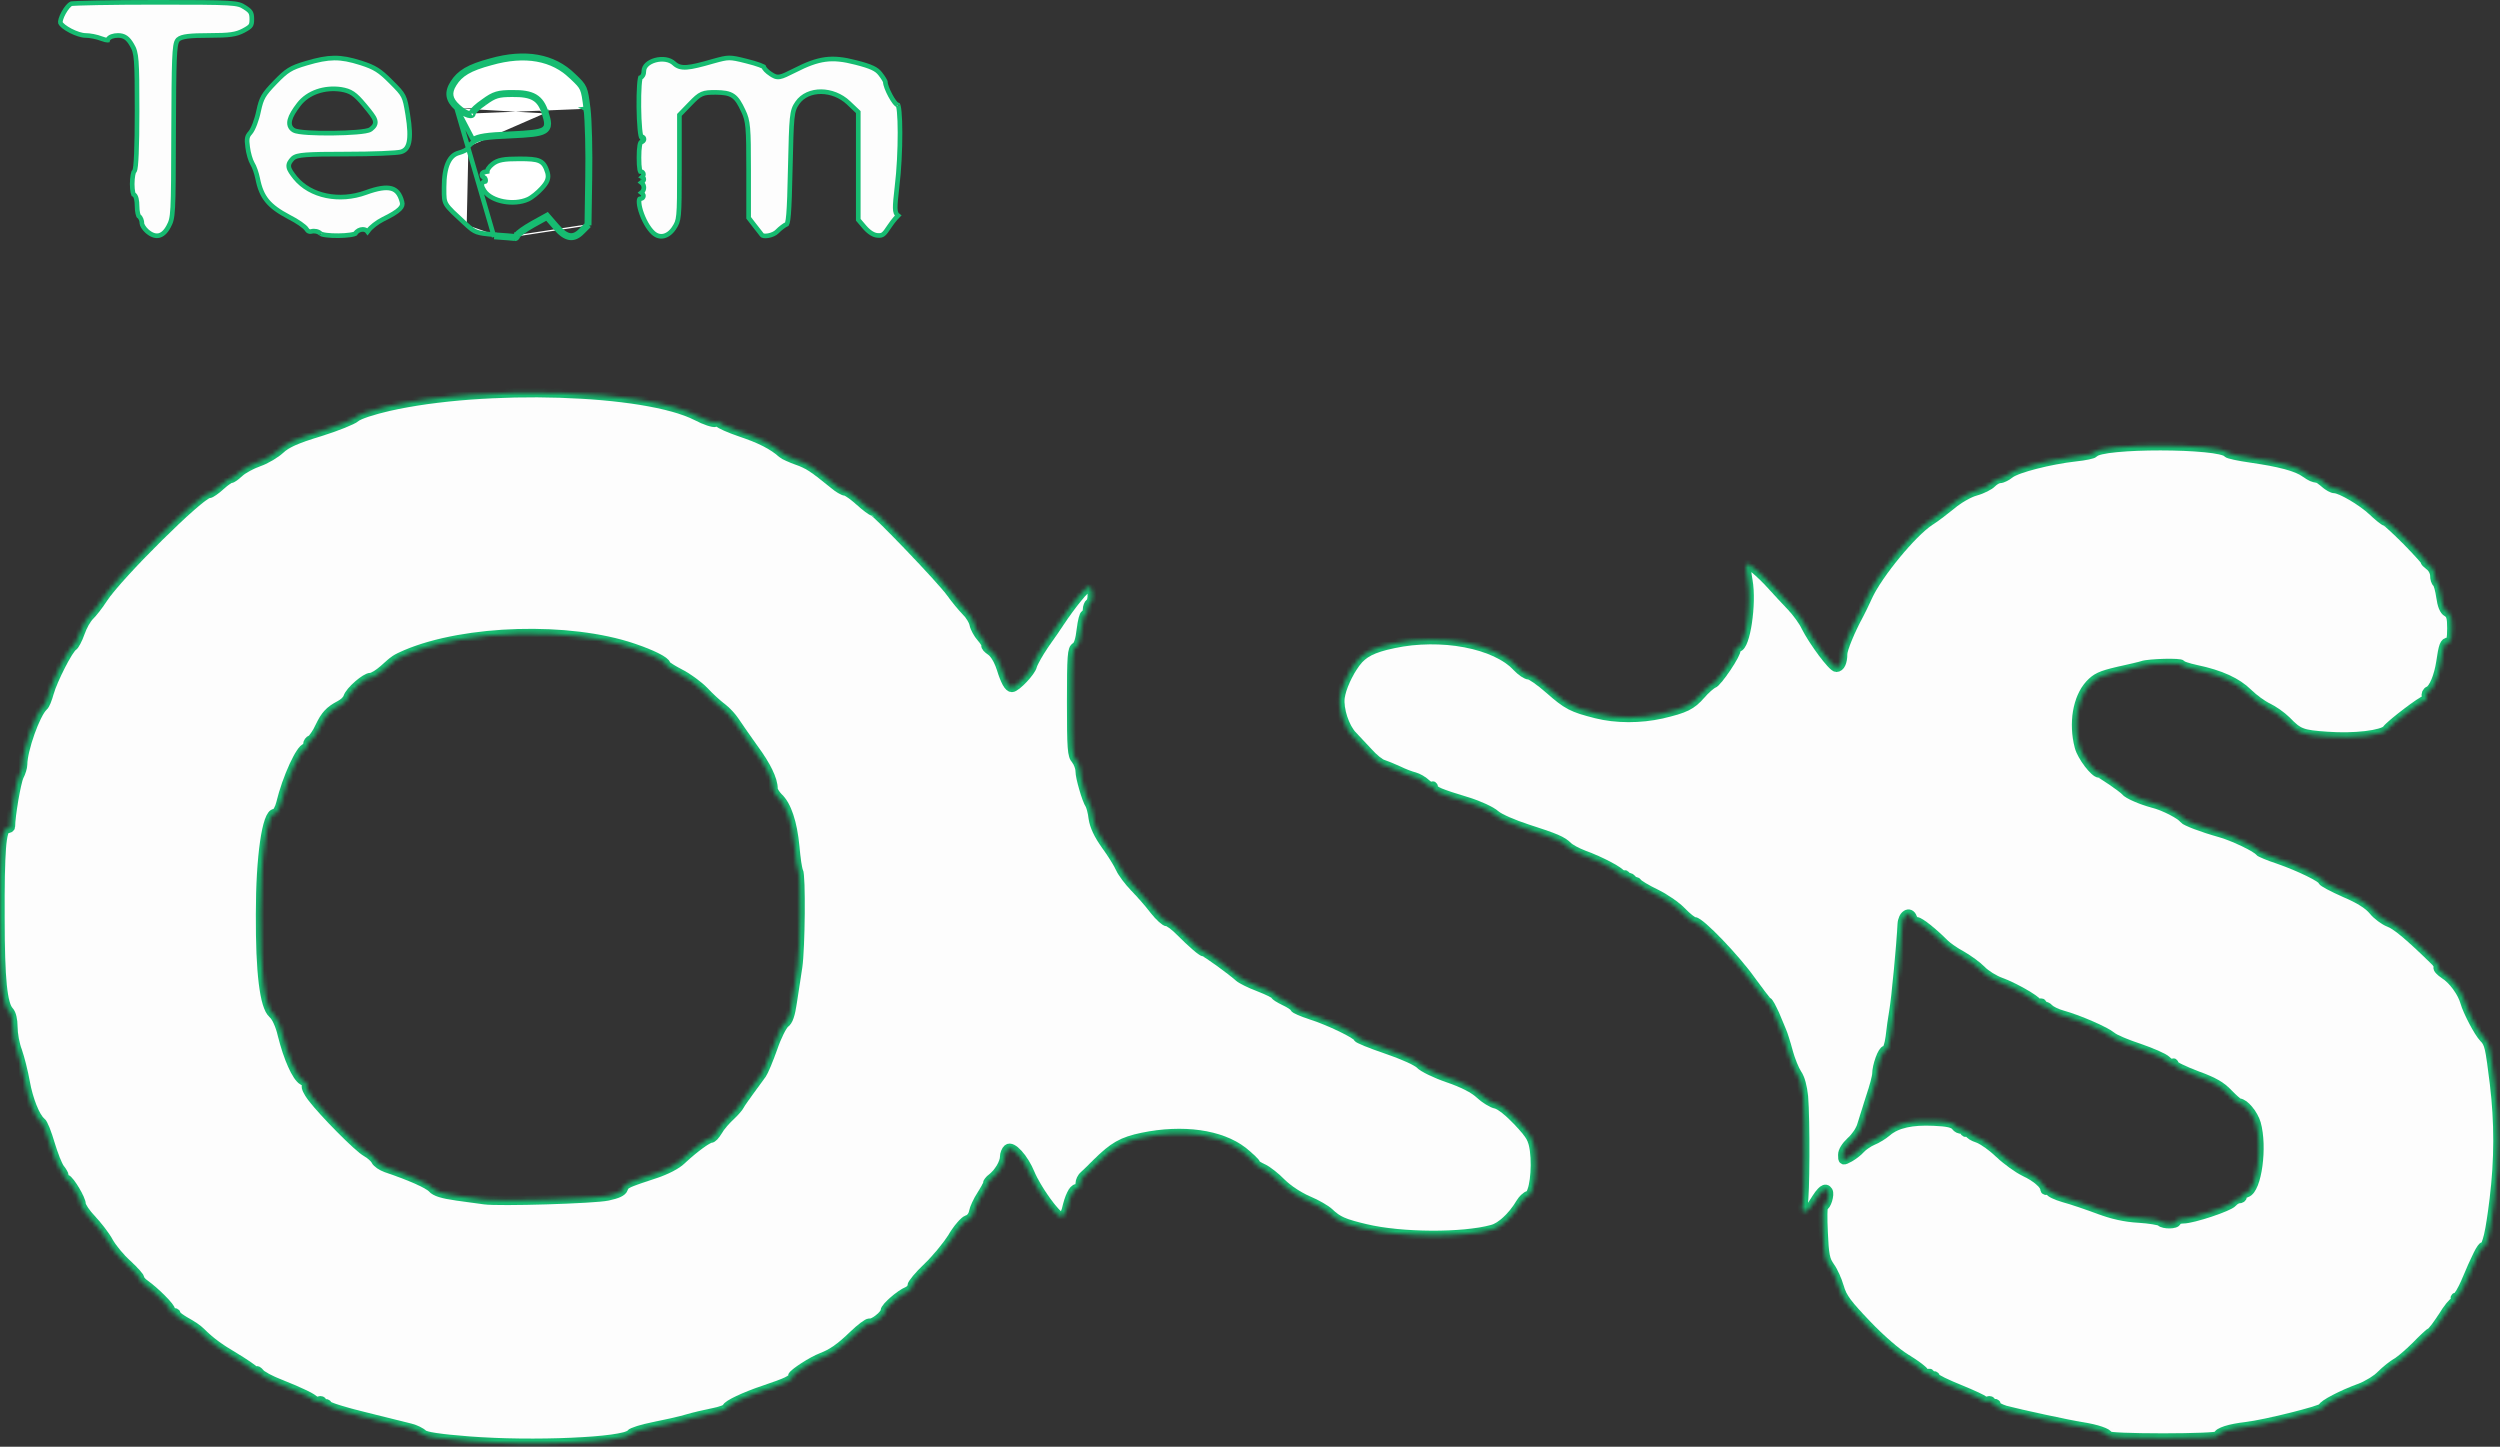 <svg id="logo" style="filter: invert(1)" width="610" height="353" viewBox="0 0 610 353" fill="none" xmlns="http://www.w3.org/2000/svg">
<rect x="0" y="0" width="610" height="353" fill="#333333" stroke="none"/>
<mask id="path-1-inside-1_452_1449" fill="white">
<path d="M114.386 351.606C107.192 351.053 103.804 350.5 103.209 349.947C102.734 349.455 101.366 348.779 100.177 348.472C98.988 348.165 93.995 346.936 89.06 345.707C84.186 344.539 80.084 343.249 79.965 342.88C79.846 342.512 79.489 342.389 79.192 342.635C78.895 342.819 78.657 342.635 78.657 342.266C78.657 341.836 78.3 341.651 77.825 341.836C77.349 342.02 76.873 342.02 76.754 341.774C76.517 341.221 73.366 339.685 68.253 337.657C65.994 336.797 63.735 335.568 63.378 335.015C62.962 334.523 62.605 334.278 62.605 334.646C62.605 334.954 62.368 334.892 62.13 334.523C61.892 334.155 59.752 332.68 57.315 331.205C53.153 328.747 51.31 327.334 48.813 324.876C48.219 324.262 46.614 323.217 45.365 322.541C44.057 321.804 42.987 321.005 42.987 320.698C42.987 320.39 42.631 320.206 42.274 320.329C41.858 320.39 41.56 320.145 41.62 319.714C41.739 319.038 37.934 315.229 35.378 313.385C34.664 312.894 34.07 312.218 34.07 311.849C34.07 311.542 32.703 310.006 31.038 308.469C29.373 306.995 27.293 304.475 26.46 302.939C25.628 301.403 23.726 299.006 22.358 297.532C20.932 296.057 19.802 294.336 19.802 293.783C19.802 292.616 17.067 288.007 16.176 287.7C15.878 287.577 15.641 287.208 15.641 286.901C15.641 286.594 15.165 285.795 14.63 285.119C14.095 284.443 13.025 281.74 12.252 279.159C11.479 276.516 10.528 274.059 10.052 273.751C8.626 272.645 6.902 268.282 6.129 263.92C5.713 261.585 4.88 258.266 4.286 256.546C3.632 254.887 3.156 252.183 3.156 250.585C3.156 248.865 2.8 247.329 2.265 246.776C0.659 245.117 0.005 239.033 0.005 223.978C-0.054 207.695 0.362 202.164 1.73 202.164C2.205 202.164 2.562 201.98 2.562 201.673C2.562 199.03 3.989 190.796 4.643 189.445C5.118 188.523 5.534 187.232 5.534 186.557C5.534 182.931 8.685 174.083 10.587 172.362C11.004 172.055 11.598 170.519 12.014 168.982C12.906 165.849 16.651 158.475 17.781 157.737C18.197 157.492 18.97 156.017 19.564 154.358C20.099 152.76 21.169 150.917 21.883 150.241C22.596 149.565 24.082 147.66 25.152 146.001C28.838 140.348 48.932 120.438 50.953 120.438C51.37 120.438 52.618 119.578 53.688 118.595C54.758 117.612 55.947 116.752 56.304 116.752C56.601 116.752 57.552 116.076 58.385 115.277C59.276 114.478 61.357 113.31 63.141 112.696C64.924 112.082 67.243 110.668 68.372 109.624C69.858 108.21 72.236 107.104 77.943 105.384C82.105 104.093 86.028 102.496 86.742 101.881C87.455 101.205 90.784 100.099 94.767 99.177C118.309 93.831 157.486 95.06 170.03 101.512C171.992 102.557 174.073 103.233 174.608 103.049C175.143 102.803 175.559 102.864 175.559 103.172C175.559 103.417 177.878 104.462 180.731 105.445C185.368 106.981 188.578 108.579 190.897 110.668C191.313 111.037 192.978 111.774 194.523 112.327C197.258 113.31 198.328 113.986 203.381 118.103C204.511 119.087 205.819 119.824 206.235 119.824C206.651 119.824 208.256 120.93 209.742 122.282C211.229 123.634 212.715 124.74 213.012 124.74C213.725 124.74 229.658 141.331 232.036 144.649C233.165 146.247 234.83 148.213 235.722 149.135C236.613 149.995 237.505 151.408 237.683 152.33C237.862 153.252 238.694 154.726 239.467 155.587C240.24 156.447 240.715 157.307 240.596 157.492C240.418 157.676 240.953 158.29 241.785 158.843C242.677 159.458 243.628 161.056 244.282 163.022C245.293 166.279 246.125 167.753 246.898 167.753C247.909 167.753 251.595 163.882 251.892 162.469C252.13 161.609 253.497 159.212 254.924 157.123C256.41 155.034 258.075 152.637 258.61 151.777C261.463 147.476 264.971 143.174 265.684 143.174C266.635 143.174 266.814 146.615 265.922 147.168C265.625 147.353 265.327 148.09 265.327 148.766C265.327 149.38 265.09 149.933 264.792 149.933C264.495 149.933 264.079 151.593 263.841 153.62C263.544 156.078 263.128 157.492 262.474 157.86C261.582 158.352 261.463 160.011 261.463 171.317C261.463 182.747 261.582 184.344 262.533 185.389C263.068 186.065 263.544 187.294 263.544 188.154C263.544 189.69 265.149 195.221 265.922 196.327C266.16 196.695 266.576 198.17 266.754 199.706C267.051 201.611 268.003 203.639 269.786 206.158C271.272 208.186 272.877 210.767 273.353 211.873C273.888 213.041 275.434 215.068 276.801 216.482C278.168 217.895 280.368 220.353 281.616 222.012C282.865 223.61 284.292 224.9 284.767 224.9C285.243 224.9 286.67 225.945 287.918 227.235C291.009 230.308 293.268 232.274 293.804 232.274C294.279 232.274 300.64 236.882 302.305 238.419C302.84 238.91 305.039 240.016 307.18 240.815C309.379 241.675 311.103 242.536 311.103 242.72C311.103 242.966 312.173 243.642 313.481 244.256C314.789 244.871 315.859 245.608 315.859 245.854C315.859 246.161 317.643 246.898 319.842 247.636C324.182 248.988 331.316 252.429 331.316 253.166C331.316 253.412 334.467 254.702 338.272 255.993C342.433 257.406 345.762 258.942 346.476 259.68C347.129 260.417 350.221 261.953 353.312 262.998C357.057 264.288 359.673 265.64 361.1 266.992C362.289 268.098 364.073 269.204 365.024 269.388C366.094 269.634 368.234 271.355 370.374 273.628C373.584 277.069 374.001 277.868 374.417 280.695C375.011 285.365 374.238 291.325 372.99 291.694C372.395 291.817 371.504 292.677 370.969 293.599C369.066 296.794 366.272 299.437 364.072 299.99C356.939 301.956 341.957 301.894 333.218 299.805C327.808 298.515 326.441 297.9 324.301 295.873C323.528 295.135 321.21 293.783 319.129 292.923C316.87 291.94 314.254 290.219 312.649 288.622C311.222 287.147 309.141 285.549 308.19 285.119C307.18 284.689 306.347 284.136 306.347 283.89C306.347 283.644 304.921 282.293 303.256 280.941C297.846 276.762 288.631 275.472 278.763 277.5C273.769 278.544 271.688 279.773 267.586 283.829C266.397 285.058 264.971 286.41 264.495 286.84C263.96 287.27 263.544 288.192 263.544 288.806C263.544 289.482 263.187 290.035 262.712 290.035C261.879 290.035 260.928 292.001 260.215 295.135C259.977 296.118 259.442 296.794 258.847 296.794C257.658 296.733 252.902 290.096 251.357 286.348C249.811 282.6 246.958 279.404 245.887 280.326C245.471 280.695 245.115 281.555 245.115 282.293C245.115 283.767 243.628 286.225 242.023 287.454C241.429 287.884 240.953 288.499 240.953 288.806C240.953 289.113 240.24 290.404 239.408 291.694C238.575 292.985 237.743 294.767 237.565 295.688C237.386 296.671 236.732 297.47 235.959 297.655C235.305 297.9 233.641 299.744 232.392 301.894C231.085 303.984 228.35 307.302 226.269 309.268C224.188 311.235 222.524 313.262 222.524 313.754C222.524 314.246 222.048 314.799 221.513 315.044C219.73 315.72 215.984 318.977 215.984 319.837C215.984 320.82 213.012 323.156 212.12 322.848C211.823 322.725 209.98 324.077 208.137 325.859C205.046 328.87 202.965 330.283 200.528 331.205C198.209 332.065 193.394 335.199 193.394 335.814C193.394 336.613 192.205 337.227 186.557 339.132C181.742 340.73 177.342 342.819 177.342 343.495C177.342 343.802 175.797 344.355 173.954 344.724C172.052 345.092 169.198 345.768 167.533 346.26C165.928 346.752 162.302 347.55 159.508 348.103C156.714 348.656 154.157 349.455 153.86 349.885C152.374 351.852 129.902 352.835 114.386 351.606ZM148.331 291.817C150.65 291.325 151.839 290.772 152.077 290.035C152.433 288.867 152.909 288.683 159.983 286.348C162.54 285.488 165.096 284.197 166.285 283.03C169.079 280.388 172.646 277.745 173.419 277.745C173.835 277.745 174.548 276.947 175.143 275.963C175.678 274.98 177.045 273.383 178.115 272.399C179.185 271.416 180.255 270.187 180.493 269.696C180.731 269.204 181.861 267.606 182.99 266.07C184.12 264.534 185.428 262.752 185.903 262.076C186.379 261.4 187.568 258.512 188.578 255.686C189.53 252.859 190.897 250.217 191.491 249.725C192.383 249.111 192.859 247.636 193.334 244.441C193.691 241.983 194.286 238.111 194.642 235.899C195.296 231.414 195.475 213.532 194.821 212.488C194.583 212.119 194.167 209.415 193.929 206.527C193.394 200.812 191.967 196.45 189.886 194.545C189.232 193.869 188.638 192.947 188.638 192.456C188.638 190.243 186.973 186.802 183.882 182.624C182.098 180.104 180.018 177.155 179.304 176.049C178.591 174.943 177.164 173.407 176.154 172.669C175.143 171.932 173.181 170.15 171.814 168.675C170.446 167.262 167.771 165.296 165.928 164.374C164.026 163.391 162.48 162.407 162.48 162.162C162.48 161.363 159.032 159.642 154.455 158.106C138.879 152.822 113.613 153.559 99.167 159.642C96.492 160.81 96.373 160.871 93.519 163.452C92.389 164.435 91.022 165.296 90.428 165.296C89.179 165.296 85.374 168.614 84.899 170.15C84.721 170.764 83.829 171.625 82.937 172.055C80.381 173.407 79.37 174.513 78.003 177.401C77.289 178.937 76.338 180.289 75.922 180.473C75.447 180.658 75.09 181.149 75.09 181.641C75.09 182.132 74.912 182.501 74.674 182.501C73.366 182.501 69.977 189.936 68.55 195.897C68.194 197.371 67.54 198.477 67.064 198.477C65.102 198.477 63.557 208.985 63.557 223.057C63.497 237.251 64.508 245.547 66.529 247.329C67.421 248.127 68.313 250.032 68.907 252.552C70.274 258.082 72.355 262.752 73.841 263.612C74.555 263.981 74.971 264.534 74.793 264.903C74.555 265.21 75.149 266.5 76.1 267.729C78.835 271.355 87.574 280.203 89.417 281.125C90.368 281.678 91.379 282.538 91.676 283.153C91.973 283.767 93.162 284.566 94.233 284.935C100.059 286.901 104.517 288.867 105.468 289.912C106.182 290.772 107.965 291.325 111.473 291.817C114.207 292.186 117.239 292.616 118.191 292.739C121.698 293.23 145.002 292.554 148.331 291.817Z"/>
</mask>
<path d="M114.386 351.606C107.192 351.053 103.804 350.5 103.209 349.947C102.734 349.455 101.366 348.779 100.177 348.472C98.988 348.165 93.995 346.936 89.06 345.707C84.186 344.539 80.084 343.249 79.965 342.88C79.846 342.512 79.489 342.389 79.192 342.635C78.895 342.819 78.657 342.635 78.657 342.266C78.657 341.836 78.3 341.651 77.825 341.836C77.349 342.02 76.873 342.02 76.754 341.774C76.517 341.221 73.366 339.685 68.253 337.657C65.994 336.797 63.735 335.568 63.378 335.015C62.962 334.523 62.605 334.278 62.605 334.646C62.605 334.954 62.368 334.892 62.13 334.523C61.892 334.155 59.752 332.68 57.315 331.205C53.153 328.747 51.31 327.334 48.813 324.876C48.219 324.262 46.614 323.217 45.365 322.541C44.057 321.804 42.987 321.005 42.987 320.698C42.987 320.39 42.631 320.206 42.274 320.329C41.858 320.39 41.56 320.145 41.62 319.714C41.739 319.038 37.934 315.229 35.378 313.385C34.664 312.894 34.07 312.218 34.07 311.849C34.07 311.542 32.703 310.006 31.038 308.469C29.373 306.995 27.293 304.475 26.46 302.939C25.628 301.403 23.726 299.006 22.358 297.532C20.932 296.057 19.802 294.336 19.802 293.783C19.802 292.616 17.067 288.007 16.176 287.7C15.878 287.577 15.641 287.208 15.641 286.901C15.641 286.594 15.165 285.795 14.63 285.119C14.095 284.443 13.025 281.74 12.252 279.159C11.479 276.516 10.528 274.059 10.052 273.751C8.626 272.645 6.902 268.282 6.129 263.92C5.713 261.585 4.88 258.266 4.286 256.546C3.632 254.887 3.156 252.183 3.156 250.585C3.156 248.865 2.8 247.329 2.265 246.776C0.659 245.117 0.005 239.033 0.005 223.978C-0.054 207.695 0.362 202.164 1.73 202.164C2.205 202.164 2.562 201.98 2.562 201.673C2.562 199.03 3.989 190.796 4.643 189.445C5.118 188.523 5.534 187.232 5.534 186.557C5.534 182.931 8.685 174.083 10.587 172.362C11.004 172.055 11.598 170.519 12.014 168.982C12.906 165.849 16.651 158.475 17.781 157.737C18.197 157.492 18.97 156.017 19.564 154.358C20.099 152.76 21.169 150.917 21.883 150.241C22.596 149.565 24.082 147.66 25.152 146.001C28.838 140.348 48.932 120.438 50.953 120.438C51.37 120.438 52.618 119.578 53.688 118.595C54.758 117.612 55.947 116.752 56.304 116.752C56.601 116.752 57.552 116.076 58.385 115.277C59.276 114.478 61.357 113.31 63.141 112.696C64.924 112.082 67.243 110.668 68.372 109.624C69.858 108.21 72.236 107.104 77.943 105.384C82.105 104.093 86.028 102.496 86.742 101.881C87.455 101.205 90.784 100.099 94.767 99.177C118.309 93.831 157.486 95.06 170.03 101.512C171.992 102.557 174.073 103.233 174.608 103.049C175.143 102.803 175.559 102.864 175.559 103.172C175.559 103.417 177.878 104.462 180.731 105.445C185.368 106.981 188.578 108.579 190.897 110.668C191.313 111.037 192.978 111.774 194.523 112.327C197.258 113.31 198.328 113.986 203.381 118.103C204.511 119.087 205.819 119.824 206.235 119.824C206.651 119.824 208.256 120.93 209.742 122.282C211.229 123.634 212.715 124.74 213.012 124.74C213.725 124.74 229.658 141.331 232.036 144.649C233.165 146.247 234.83 148.213 235.722 149.135C236.613 149.995 237.505 151.408 237.683 152.33C237.862 153.252 238.694 154.726 239.467 155.587C240.24 156.447 240.715 157.307 240.596 157.492C240.418 157.676 240.953 158.29 241.785 158.843C242.677 159.458 243.628 161.056 244.282 163.022C245.293 166.279 246.125 167.753 246.898 167.753C247.909 167.753 251.595 163.882 251.892 162.469C252.13 161.609 253.497 159.212 254.924 157.123C256.41 155.034 258.075 152.637 258.61 151.777C261.463 147.476 264.971 143.174 265.684 143.174C266.635 143.174 266.814 146.615 265.922 147.168C265.625 147.353 265.327 148.09 265.327 148.766C265.327 149.38 265.09 149.933 264.792 149.933C264.495 149.933 264.079 151.593 263.841 153.62C263.544 156.078 263.128 157.492 262.474 157.86C261.582 158.352 261.463 160.011 261.463 171.317C261.463 182.747 261.582 184.344 262.533 185.389C263.068 186.065 263.544 187.294 263.544 188.154C263.544 189.69 265.149 195.221 265.922 196.327C266.16 196.695 266.576 198.17 266.754 199.706C267.051 201.611 268.003 203.639 269.786 206.158C271.272 208.186 272.877 210.767 273.353 211.873C273.888 213.041 275.434 215.068 276.801 216.482C278.168 217.895 280.368 220.353 281.616 222.012C282.865 223.61 284.292 224.9 284.767 224.9C285.243 224.9 286.67 225.945 287.918 227.235C291.009 230.308 293.268 232.274 293.804 232.274C294.279 232.274 300.64 236.882 302.305 238.419C302.84 238.91 305.039 240.016 307.18 240.815C309.379 241.675 311.103 242.536 311.103 242.72C311.103 242.966 312.173 243.642 313.481 244.256C314.789 244.871 315.859 245.608 315.859 245.854C315.859 246.161 317.643 246.898 319.842 247.636C324.182 248.988 331.316 252.429 331.316 253.166C331.316 253.412 334.467 254.702 338.272 255.993C342.433 257.406 345.762 258.942 346.476 259.68C347.129 260.417 350.221 261.953 353.312 262.998C357.057 264.288 359.673 265.64 361.1 266.992C362.289 268.098 364.073 269.204 365.024 269.388C366.094 269.634 368.234 271.355 370.374 273.628C373.584 277.069 374.001 277.868 374.417 280.695C375.011 285.365 374.238 291.325 372.99 291.694C372.395 291.817 371.504 292.677 370.969 293.599C369.066 296.794 366.272 299.437 364.072 299.99C356.939 301.956 341.957 301.894 333.218 299.805C327.808 298.515 326.441 297.9 324.301 295.873C323.528 295.135 321.21 293.783 319.129 292.923C316.87 291.94 314.254 290.219 312.649 288.622C311.222 287.147 309.141 285.549 308.19 285.119C307.18 284.689 306.347 284.136 306.347 283.89C306.347 283.644 304.921 282.293 303.256 280.941C297.846 276.762 288.631 275.472 278.763 277.5C273.769 278.544 271.688 279.773 267.586 283.829C266.397 285.058 264.971 286.41 264.495 286.84C263.96 287.27 263.544 288.192 263.544 288.806C263.544 289.482 263.187 290.035 262.712 290.035C261.879 290.035 260.928 292.001 260.215 295.135C259.977 296.118 259.442 296.794 258.847 296.794C257.658 296.733 252.902 290.096 251.357 286.348C249.811 282.6 246.958 279.404 245.887 280.326C245.471 280.695 245.115 281.555 245.115 282.293C245.115 283.767 243.628 286.225 242.023 287.454C241.429 287.884 240.953 288.499 240.953 288.806C240.953 289.113 240.24 290.404 239.408 291.694C238.575 292.985 237.743 294.767 237.565 295.688C237.386 296.671 236.732 297.47 235.959 297.655C235.305 297.9 233.641 299.744 232.392 301.894C231.085 303.984 228.35 307.302 226.269 309.268C224.188 311.235 222.524 313.262 222.524 313.754C222.524 314.246 222.048 314.799 221.513 315.044C219.73 315.72 215.984 318.977 215.984 319.837C215.984 320.82 213.012 323.156 212.12 322.848C211.823 322.725 209.98 324.077 208.137 325.859C205.046 328.87 202.965 330.283 200.528 331.205C198.209 332.065 193.394 335.199 193.394 335.814C193.394 336.613 192.205 337.227 186.557 339.132C181.742 340.73 177.342 342.819 177.342 343.495C177.342 343.802 175.797 344.355 173.954 344.724C172.052 345.092 169.198 345.768 167.533 346.26C165.928 346.752 162.302 347.55 159.508 348.103C156.714 348.656 154.157 349.455 153.86 349.885C152.374 351.852 129.902 352.835 114.386 351.606ZM148.331 291.817C150.65 291.325 151.839 290.772 152.077 290.035C152.433 288.867 152.909 288.683 159.983 286.348C162.54 285.488 165.096 284.197 166.285 283.03C169.079 280.388 172.646 277.745 173.419 277.745C173.835 277.745 174.548 276.947 175.143 275.963C175.678 274.98 177.045 273.383 178.115 272.399C179.185 271.416 180.255 270.187 180.493 269.696C180.731 269.204 181.861 267.606 182.99 266.07C184.12 264.534 185.428 262.752 185.903 262.076C186.379 261.4 187.568 258.512 188.578 255.686C189.53 252.859 190.897 250.217 191.491 249.725C192.383 249.111 192.859 247.636 193.334 244.441C193.691 241.983 194.286 238.111 194.642 235.899C195.296 231.414 195.475 213.532 194.821 212.488C194.583 212.119 194.167 209.415 193.929 206.527C193.394 200.812 191.967 196.45 189.886 194.545C189.232 193.869 188.638 192.947 188.638 192.456C188.638 190.243 186.973 186.802 183.882 182.624C182.098 180.104 180.018 177.155 179.304 176.049C178.591 174.943 177.164 173.407 176.154 172.669C175.143 171.932 173.181 170.15 171.814 168.675C170.446 167.262 167.771 165.296 165.928 164.374C164.026 163.391 162.48 162.407 162.48 162.162C162.48 161.363 159.032 159.642 154.455 158.106C138.879 152.822 113.613 153.559 99.167 159.642C96.492 160.81 96.373 160.871 93.519 163.452C92.389 164.435 91.022 165.296 90.428 165.296C89.179 165.296 85.374 168.614 84.899 170.15C84.721 170.764 83.829 171.625 82.937 172.055C80.381 173.407 79.37 174.513 78.003 177.401C77.289 178.937 76.338 180.289 75.922 180.473C75.447 180.658 75.09 181.149 75.09 181.641C75.09 182.132 74.912 182.501 74.674 182.501C73.366 182.501 69.977 189.936 68.55 195.897C68.194 197.371 67.54 198.477 67.064 198.477C65.102 198.477 63.557 208.985 63.557 223.057C63.497 237.251 64.508 245.547 66.529 247.329C67.421 248.127 68.313 250.032 68.907 252.552C70.274 258.082 72.355 262.752 73.841 263.612C74.555 263.981 74.971 264.534 74.793 264.903C74.555 265.21 75.149 266.5 76.1 267.729C78.835 271.355 87.574 280.203 89.417 281.125C90.368 281.678 91.379 282.538 91.676 283.153C91.973 283.767 93.162 284.566 94.233 284.935C100.059 286.901 104.517 288.867 105.468 289.912C106.182 290.772 107.965 291.325 111.473 291.817C114.207 292.186 117.239 292.616 118.191 292.739C121.698 293.23 145.002 292.554 148.331 291.817Z" fill="#FDFDFD" stroke="#16BC71" stroke-width="2.265" mask="url(#path-1-inside-1_452_1449)"/>
<mask id="path-2-inside-2_452_1449" fill="white">
<path d="M514.419 350.315C514.419 349.639 511.506 348.656 507.88 348.103C504.729 347.611 492.483 344.969 489.332 344.109C488.083 343.74 487.073 343.187 487.073 342.818C487.073 342.45 486.835 342.388 486.478 342.573C486.181 342.757 485.884 342.634 485.884 342.265C485.884 341.835 485.527 341.651 485.051 341.835C484.576 342.02 484.1 341.958 483.981 341.712C483.862 341.467 481.187 340.238 478.036 338.947C474.826 337.657 472.21 336.366 472.21 336.059C472.21 335.691 471.973 335.629 471.616 335.813C471.319 335.998 471.021 335.875 471.021 335.506C471.021 335.137 470.784 334.953 470.486 335.199C470.13 335.383 469.714 335.137 469.416 334.707C469.179 334.277 467.217 332.802 465.077 331.512C462.817 330.16 458.775 326.658 455.446 323.155C450.69 318.178 449.501 316.58 448.787 314.061C448.312 312.402 447.301 310.128 446.528 309.083C445.339 307.424 445.102 306.195 444.864 300.727C444.685 297.224 444.745 294.336 444.923 294.336C445.637 294.336 446.528 291.448 446.053 290.649C445.399 289.604 444.507 290.28 442.724 293.168C441 296.057 439.216 296.487 439.93 293.906C440.465 291.939 440.524 273.259 440.048 267.545C439.811 265.21 439.276 263.12 438.503 262.014C437.849 261.031 436.838 258.573 436.303 256.545C435.768 254.518 435.055 252.306 434.757 251.63C434.46 250.954 433.687 249.11 433.033 247.513C432.32 245.976 431.607 244.563 431.309 244.44C431.072 244.379 429.288 242.044 427.326 239.34C423.522 233.933 414.842 224.9 413.475 224.9C412.999 224.9 411.632 223.794 410.383 222.503C409.135 221.151 406.281 219.185 404.022 218.079C401.823 217.034 399.801 215.805 399.563 215.437C399.266 215.068 399.088 215.007 399.088 215.375C399.088 215.744 398.791 215.498 398.434 214.884C398.077 214.331 397.602 213.962 397.245 214.146C396.948 214.392 396.71 214.208 396.71 213.839C396.71 213.47 396.472 213.347 396.115 213.532C395.818 213.716 395.521 213.655 395.521 213.409C395.521 212.733 390.23 209.968 386.425 208.616C384.82 208.001 383.096 207.08 382.561 206.527C381.194 205.175 379.648 204.499 372.574 202.225C369.185 201.119 365.796 199.645 364.845 198.784C363.894 197.924 360.862 196.511 358.068 195.65C351.35 193.623 349.745 192.947 349.745 192.148C349.745 191.779 349.567 191.656 349.388 191.902C349.21 192.086 348.497 191.718 347.843 191.103C347.189 190.489 346 189.813 345.167 189.567C344.335 189.383 342.552 188.707 341.184 188.031C339.876 187.416 338.152 186.74 337.439 186.495C336.726 186.31 335.121 185.02 333.872 183.607C332.624 182.255 330.9 180.411 330.008 179.49C328.106 177.523 326.619 173.038 326.976 170.211C327.273 167.937 328.938 164.189 330.84 161.67C332.564 159.335 334.942 158.106 339.936 157.061C351.588 154.542 364.964 157.061 370.196 162.776C371.206 163.82 372.455 164.681 373.049 164.681C373.584 164.681 375.903 166.278 378.102 168.245C382.442 172.054 383.631 172.669 389.457 174.144C394.272 175.373 400.277 175.373 405.449 174.205C411.216 172.853 412.702 172.116 415.02 169.474C416.09 168.245 417.458 167.016 417.993 166.831C419.063 166.524 423.878 159.335 423.581 158.474C423.522 158.167 423.7 157.921 424.057 157.921C425.899 157.921 427.505 147.291 426.494 141.638C426.137 139.671 425.959 137.889 426.137 137.643C426.435 137.152 429.704 139.917 432.558 143.112C433.628 144.28 435.59 146.431 436.957 147.844C438.324 149.257 439.989 151.531 440.583 152.821C442.426 156.508 447.123 162.837 448.074 162.837C449.025 162.837 449.62 161.547 449.62 159.58C449.62 158.351 451.522 153.743 453.603 149.933C454.078 149.073 454.97 147.168 455.684 145.632C458.062 140.286 466.682 129.778 470.962 127.074C472.151 126.337 474.469 124.555 476.134 123.203C477.799 121.79 480.414 120.254 482.02 119.824C483.625 119.393 485.408 118.472 486.003 117.857C486.597 117.243 487.489 116.751 488.024 116.751C488.559 116.751 489.629 116.198 490.402 115.584C492.066 114.232 500.27 112.143 506.394 111.467C508.712 111.221 510.674 110.791 510.912 110.545C512.339 108.148 541.944 108.21 543.549 110.545C543.728 110.791 546.284 111.344 549.316 111.774C556.153 112.757 560.433 113.863 562.454 115.338C564 116.382 564.297 116.505 565.427 116.69C565.724 116.69 566.556 117.304 567.329 117.98C568.102 118.656 569.113 119.209 569.588 119.209C571.134 119.209 576.484 122.343 579.041 124.801C580.408 126.091 581.775 127.197 582.073 127.197C582.31 127.197 584.748 129.409 587.423 132.113C590.039 134.817 592.06 137.029 591.822 137.029C591.644 137.029 592.06 137.459 592.773 138.012C593.487 138.504 594.081 139.61 594.081 140.409C594.081 141.207 594.319 142.006 594.616 142.191C594.914 142.436 595.33 143.973 595.568 145.632C595.865 147.721 596.34 148.95 597.113 149.38C598.005 149.872 598.243 150.67 598.243 153.313C598.243 155.832 598.005 156.692 597.41 156.692C596.459 156.692 596.162 157.491 595.568 161.547C595.033 165.111 593.725 168.122 592.655 168.552C592.119 168.798 591.882 169.351 592.06 169.904C592.238 170.395 592.119 170.825 591.822 170.825C591.049 170.825 583.38 176.663 582.37 178.015C581.359 179.305 574.344 180.166 567.924 179.674C561.622 179.244 560.849 178.937 557.877 175.864C556.688 174.697 554.666 173.283 553.359 172.669C552.051 172.054 549.851 170.457 548.484 169.105C545.809 166.463 541.766 164.619 535.94 163.39C533.919 162.96 532.254 162.407 532.254 162.161C532.254 161.67 524.288 161.854 522.742 162.407C522.267 162.591 519.591 163.206 516.797 163.82C512.576 164.804 511.447 165.357 509.901 167.016C506.869 170.334 505.859 176.479 507.345 182.193C507.939 184.528 511.09 188.645 512.22 188.645C512.695 188.645 517.986 192.271 518.581 193.008C519.175 193.807 522.504 195.22 525.239 195.958C527.855 196.572 532.195 198.784 532.849 199.829C533.265 200.382 537.426 201.98 541.647 203.147C544.798 204.007 550.743 206.834 551.278 207.756C551.456 208.001 553.656 208.923 556.093 209.722C561.028 211.443 566.735 214.208 566.735 214.945C566.735 215.191 569.113 216.481 572.026 217.772C575.652 219.308 577.911 220.721 579.1 222.196C580.051 223.363 581.775 224.592 582.845 225.023C584.569 225.576 588.077 228.525 593.903 234.24C594.676 234.916 595.092 235.715 594.914 236.022C594.735 236.329 595.449 237.066 596.459 237.742C598.54 239.033 600.799 242.167 601.453 244.563C602.107 246.837 604.782 251.937 606.031 253.227C607.339 254.579 607.517 255.255 608.646 264.411C609.776 273.689 609.776 283.03 608.587 292.615C607.636 300.481 606.803 304.168 605.971 304.168C605.496 304.168 604.247 306.564 601.572 312.955C600.74 314.86 599.788 316.457 599.432 316.457C599.075 316.457 598.956 316.765 599.134 317.072C599.313 317.44 599.194 317.686 598.897 317.686C598.54 317.686 597.232 319.284 596.043 321.25C594.795 323.155 593.546 324.876 593.19 324.999C592.892 325.121 591.228 326.658 589.504 328.44C587.78 330.16 585.64 332.004 584.748 332.495C583.856 332.987 582.251 334.277 581.121 335.383C580.051 336.551 577.614 338.026 575.83 338.701C571.55 340.238 566.735 342.757 566.735 343.433C566.735 344.047 552.764 347.55 548.008 348.103C544.144 348.533 541.172 349.455 541.172 350.315C541.172 350.622 535.167 350.868 527.795 350.868C520.008 350.868 514.419 350.622 514.419 350.315ZM531.065 298.023C531.065 297.716 531.779 297.408 532.67 297.408C535.048 297.408 543.847 294.459 544.738 293.414C545.155 292.923 545.868 292.493 546.284 292.493C546.76 292.493 547.116 292.247 547.116 291.939C547.116 291.632 547.592 291.202 548.187 291.018C550.743 290.158 552.11 279.834 550.505 274.12C549.792 271.785 547.651 269.204 546.344 269.142C546.106 269.142 544.917 268.098 543.668 266.807C542.004 265.025 540.101 263.919 535.999 262.444C532.968 261.277 530.471 260.109 530.471 259.741C530.471 259.372 530.292 259.249 530.114 259.495C529.936 259.679 529.222 259.372 528.568 258.696C527.914 258.082 524.942 256.791 521.91 255.747C518.878 254.763 515.846 253.473 515.192 252.859C513.825 251.691 507.285 248.803 503.302 247.697C501.935 247.328 500.389 246.591 499.973 246.099C499.498 245.608 498.963 245.423 498.725 245.608C498.546 245.853 498.368 245.669 498.368 245.239C498.368 244.809 498.13 244.624 497.833 244.809C497.536 245.055 497.179 244.993 497.06 244.686C496.763 243.887 491.115 240.692 488.143 239.647C486.597 239.094 484.516 237.804 483.506 236.759C482.495 235.715 480.296 234.117 478.69 233.195C477.085 232.335 475.123 230.983 474.41 230.246C471.675 227.481 468.406 224.9 467.692 224.9C467.336 224.9 466.801 224.47 466.622 223.917C465.968 222.135 464.244 223.241 464.125 225.514C463.947 229.754 462.639 243.703 462.104 246.714C461.807 248.434 461.391 251.261 461.212 253.043C460.975 254.948 460.499 256.238 460.083 256.238C459.31 256.238 457.943 260.048 457.943 262.076C457.943 262.629 457.289 265.21 456.397 267.79C455.565 270.433 454.613 273.444 454.257 274.611C453.96 275.717 452.771 277.499 451.641 278.482C450.393 279.65 449.62 280.879 449.62 281.801C449.62 283.275 449.679 283.275 451.284 282.415C452.176 281.923 453.365 281.002 453.96 280.326C454.554 279.65 455.921 278.728 456.932 278.298C458.002 277.868 459.607 276.885 460.499 276.086C462.877 274.12 466.444 273.321 471.794 273.567C475.183 273.689 476.669 274.058 477.145 274.734C477.561 275.287 478.215 275.594 478.631 275.471C478.988 275.287 479.344 275.471 479.344 275.902C479.344 276.27 479.642 276.393 479.939 276.209C480.296 276.024 480.533 276.086 480.533 276.455C480.533 276.762 481.484 277.376 482.673 277.745C483.862 278.175 486.181 279.834 487.905 281.493C489.57 283.091 492.304 285.057 493.909 285.856C496.822 287.208 498.963 289.051 498.963 290.158C498.963 290.465 499.26 290.526 499.557 290.342C499.914 290.158 500.152 290.219 500.152 290.588C500.152 290.956 501.697 291.694 503.6 292.247C505.443 292.738 509.247 294.029 512.041 295.073C515.489 296.364 518.521 297.04 521.851 297.224C524.466 297.408 526.844 297.777 527.201 298.084C527.914 298.822 531.065 298.76 531.065 298.023Z"/>
</mask>
<path d="M514.419 350.315C514.419 349.639 511.506 348.656 507.88 348.103C504.729 347.611 492.483 344.969 489.332 344.109C488.083 343.74 487.073 343.187 487.073 342.818C487.073 342.45 486.835 342.388 486.478 342.573C486.181 342.757 485.884 342.634 485.884 342.265C485.884 341.835 485.527 341.651 485.051 341.835C484.576 342.02 484.1 341.958 483.981 341.712C483.862 341.467 481.187 340.238 478.036 338.947C474.826 337.657 472.21 336.366 472.21 336.059C472.21 335.691 471.973 335.629 471.616 335.813C471.319 335.998 471.021 335.875 471.021 335.506C471.021 335.137 470.784 334.953 470.486 335.199C470.13 335.383 469.714 335.137 469.416 334.707C469.179 334.277 467.217 332.802 465.077 331.512C462.817 330.16 458.775 326.658 455.446 323.155C450.69 318.178 449.501 316.58 448.787 314.061C448.312 312.402 447.301 310.128 446.528 309.083C445.339 307.424 445.102 306.195 444.864 300.727C444.685 297.224 444.745 294.336 444.923 294.336C445.637 294.336 446.528 291.448 446.053 290.649C445.399 289.604 444.507 290.28 442.724 293.168C441 296.057 439.216 296.487 439.93 293.906C440.465 291.939 440.524 273.259 440.048 267.545C439.811 265.21 439.276 263.12 438.503 262.014C437.849 261.031 436.838 258.573 436.303 256.545C435.768 254.518 435.055 252.306 434.757 251.63C434.46 250.954 433.687 249.11 433.033 247.513C432.32 245.976 431.607 244.563 431.309 244.44C431.072 244.379 429.288 242.044 427.326 239.34C423.522 233.933 414.842 224.9 413.475 224.9C412.999 224.9 411.632 223.794 410.383 222.503C409.135 221.151 406.281 219.185 404.022 218.079C401.823 217.034 399.801 215.805 399.563 215.437C399.266 215.068 399.088 215.007 399.088 215.375C399.088 215.744 398.791 215.498 398.434 214.884C398.077 214.331 397.602 213.962 397.245 214.146C396.948 214.392 396.71 214.208 396.71 213.839C396.71 213.47 396.472 213.347 396.115 213.532C395.818 213.716 395.521 213.655 395.521 213.409C395.521 212.733 390.23 209.968 386.425 208.616C384.82 208.001 383.096 207.08 382.561 206.527C381.194 205.175 379.648 204.499 372.574 202.225C369.185 201.119 365.796 199.645 364.845 198.784C363.894 197.924 360.862 196.511 358.068 195.65C351.35 193.623 349.745 192.947 349.745 192.148C349.745 191.779 349.567 191.656 349.388 191.902C349.21 192.086 348.497 191.718 347.843 191.103C347.189 190.489 346 189.813 345.167 189.567C344.335 189.383 342.552 188.707 341.184 188.031C339.876 187.416 338.152 186.74 337.439 186.495C336.726 186.31 335.121 185.02 333.872 183.607C332.624 182.255 330.9 180.411 330.008 179.49C328.106 177.523 326.619 173.038 326.976 170.211C327.273 167.937 328.938 164.189 330.84 161.67C332.564 159.335 334.942 158.106 339.936 157.061C351.588 154.542 364.964 157.061 370.196 162.776C371.206 163.82 372.455 164.681 373.049 164.681C373.584 164.681 375.903 166.278 378.102 168.245C382.442 172.054 383.631 172.669 389.457 174.144C394.272 175.373 400.277 175.373 405.449 174.205C411.216 172.853 412.702 172.116 415.02 169.474C416.09 168.245 417.458 167.016 417.993 166.831C419.063 166.524 423.878 159.335 423.581 158.474C423.522 158.167 423.7 157.921 424.057 157.921C425.899 157.921 427.505 147.291 426.494 141.638C426.137 139.671 425.959 137.889 426.137 137.643C426.435 137.152 429.704 139.917 432.558 143.112C433.628 144.28 435.59 146.431 436.957 147.844C438.324 149.257 439.989 151.531 440.583 152.821C442.426 156.508 447.123 162.837 448.074 162.837C449.025 162.837 449.62 161.547 449.62 159.58C449.62 158.351 451.522 153.743 453.603 149.933C454.078 149.073 454.97 147.168 455.684 145.632C458.062 140.286 466.682 129.778 470.962 127.074C472.151 126.337 474.469 124.555 476.134 123.203C477.799 121.79 480.414 120.254 482.02 119.824C483.625 119.393 485.408 118.472 486.003 117.857C486.597 117.243 487.489 116.751 488.024 116.751C488.559 116.751 489.629 116.198 490.402 115.584C492.066 114.232 500.27 112.143 506.394 111.467C508.712 111.221 510.674 110.791 510.912 110.545C512.339 108.148 541.944 108.21 543.549 110.545C543.728 110.791 546.284 111.344 549.316 111.774C556.153 112.757 560.433 113.863 562.454 115.338C564 116.382 564.297 116.505 565.427 116.69C565.724 116.69 566.556 117.304 567.329 117.98C568.102 118.656 569.113 119.209 569.588 119.209C571.134 119.209 576.484 122.343 579.041 124.801C580.408 126.091 581.775 127.197 582.073 127.197C582.31 127.197 584.748 129.409 587.423 132.113C590.039 134.817 592.06 137.029 591.822 137.029C591.644 137.029 592.06 137.459 592.773 138.012C593.487 138.504 594.081 139.61 594.081 140.409C594.081 141.207 594.319 142.006 594.616 142.191C594.914 142.436 595.33 143.973 595.568 145.632C595.865 147.721 596.34 148.95 597.113 149.38C598.005 149.872 598.243 150.67 598.243 153.313C598.243 155.832 598.005 156.692 597.41 156.692C596.459 156.692 596.162 157.491 595.568 161.547C595.033 165.111 593.725 168.122 592.655 168.552C592.119 168.798 591.882 169.351 592.06 169.904C592.238 170.395 592.119 170.825 591.822 170.825C591.049 170.825 583.38 176.663 582.37 178.015C581.359 179.305 574.344 180.166 567.924 179.674C561.622 179.244 560.849 178.937 557.877 175.864C556.688 174.697 554.666 173.283 553.359 172.669C552.051 172.054 549.851 170.457 548.484 169.105C545.809 166.463 541.766 164.619 535.94 163.39C533.919 162.96 532.254 162.407 532.254 162.161C532.254 161.67 524.288 161.854 522.742 162.407C522.267 162.591 519.591 163.206 516.797 163.82C512.576 164.804 511.447 165.357 509.901 167.016C506.869 170.334 505.859 176.479 507.345 182.193C507.939 184.528 511.09 188.645 512.22 188.645C512.695 188.645 517.986 192.271 518.581 193.008C519.175 193.807 522.504 195.22 525.239 195.958C527.855 196.572 532.195 198.784 532.849 199.829C533.265 200.382 537.426 201.98 541.647 203.147C544.798 204.007 550.743 206.834 551.278 207.756C551.456 208.001 553.656 208.923 556.093 209.722C561.028 211.443 566.735 214.208 566.735 214.945C566.735 215.191 569.113 216.481 572.026 217.772C575.652 219.308 577.911 220.721 579.1 222.196C580.051 223.363 581.775 224.592 582.845 225.023C584.569 225.576 588.077 228.525 593.903 234.24C594.676 234.916 595.092 235.715 594.914 236.022C594.735 236.329 595.449 237.066 596.459 237.742C598.54 239.033 600.799 242.167 601.453 244.563C602.107 246.837 604.782 251.937 606.031 253.227C607.339 254.579 607.517 255.255 608.646 264.411C609.776 273.689 609.776 283.03 608.587 292.615C607.636 300.481 606.803 304.168 605.971 304.168C605.496 304.168 604.247 306.564 601.572 312.955C600.74 314.86 599.788 316.457 599.432 316.457C599.075 316.457 598.956 316.765 599.134 317.072C599.313 317.44 599.194 317.686 598.897 317.686C598.54 317.686 597.232 319.284 596.043 321.25C594.795 323.155 593.546 324.876 593.19 324.999C592.892 325.121 591.228 326.658 589.504 328.44C587.78 330.16 585.64 332.004 584.748 332.495C583.856 332.987 582.251 334.277 581.121 335.383C580.051 336.551 577.614 338.026 575.83 338.701C571.55 340.238 566.735 342.757 566.735 343.433C566.735 344.047 552.764 347.55 548.008 348.103C544.144 348.533 541.172 349.455 541.172 350.315C541.172 350.622 535.167 350.868 527.795 350.868C520.008 350.868 514.419 350.622 514.419 350.315ZM531.065 298.023C531.065 297.716 531.779 297.408 532.67 297.408C535.048 297.408 543.847 294.459 544.738 293.414C545.155 292.923 545.868 292.493 546.284 292.493C546.76 292.493 547.116 292.247 547.116 291.939C547.116 291.632 547.592 291.202 548.187 291.018C550.743 290.158 552.11 279.834 550.505 274.12C549.792 271.785 547.651 269.204 546.344 269.142C546.106 269.142 544.917 268.098 543.668 266.807C542.004 265.025 540.101 263.919 535.999 262.444C532.968 261.277 530.471 260.109 530.471 259.741C530.471 259.372 530.292 259.249 530.114 259.495C529.936 259.679 529.222 259.372 528.568 258.696C527.914 258.082 524.942 256.791 521.91 255.747C518.878 254.763 515.846 253.473 515.192 252.859C513.825 251.691 507.285 248.803 503.302 247.697C501.935 247.328 500.389 246.591 499.973 246.099C499.498 245.608 498.963 245.423 498.725 245.608C498.546 245.853 498.368 245.669 498.368 245.239C498.368 244.809 498.13 244.624 497.833 244.809C497.536 245.055 497.179 244.993 497.06 244.686C496.763 243.887 491.115 240.692 488.143 239.647C486.597 239.094 484.516 237.804 483.506 236.759C482.495 235.715 480.296 234.117 478.69 233.195C477.085 232.335 475.123 230.983 474.41 230.246C471.675 227.481 468.406 224.9 467.692 224.9C467.336 224.9 466.801 224.47 466.622 223.917C465.968 222.135 464.244 223.241 464.125 225.514C463.947 229.754 462.639 243.703 462.104 246.714C461.807 248.434 461.391 251.261 461.212 253.043C460.975 254.948 460.499 256.238 460.083 256.238C459.31 256.238 457.943 260.048 457.943 262.076C457.943 262.629 457.289 265.21 456.397 267.79C455.565 270.433 454.613 273.444 454.257 274.611C453.96 275.717 452.771 277.499 451.641 278.482C450.393 279.65 449.62 280.879 449.62 281.801C449.62 283.275 449.679 283.275 451.284 282.415C452.176 281.923 453.365 281.002 453.96 280.326C454.554 279.65 455.921 278.728 456.932 278.298C458.002 277.868 459.607 276.885 460.499 276.086C462.877 274.12 466.444 273.321 471.794 273.567C475.183 273.689 476.669 274.058 477.145 274.734C477.561 275.287 478.215 275.594 478.631 275.471C478.988 275.287 479.344 275.471 479.344 275.902C479.344 276.27 479.642 276.393 479.939 276.209C480.296 276.024 480.533 276.086 480.533 276.455C480.533 276.762 481.484 277.376 482.673 277.745C483.862 278.175 486.181 279.834 487.905 281.493C489.57 283.091 492.304 285.057 493.909 285.856C496.822 287.208 498.963 289.051 498.963 290.158C498.963 290.465 499.26 290.526 499.557 290.342C499.914 290.158 500.152 290.219 500.152 290.588C500.152 290.956 501.697 291.694 503.6 292.247C505.443 292.738 509.247 294.029 512.041 295.073C515.489 296.364 518.521 297.04 521.851 297.224C524.466 297.408 526.844 297.777 527.201 298.084C527.914 298.822 531.065 298.76 531.065 298.023Z" fill="#FDFDFD" stroke="#16BC71" stroke-width="2.265" mask="url(#path-2-inside-2_452_1449)"/>
<path d="M32.658 41.905C32.73 41.844 32.776 41.778 32.802 41.735C32.837 41.678 32.862 41.621 32.88 41.573C32.917 41.478 32.945 41.371 32.968 41.263C33.014 41.044 33.056 40.754 33.093 40.406C33.167 39.707 33.231 38.717 33.283 37.476C33.387 34.992 33.447 31.465 33.447 27.16C33.447 20.748 33.417 17.189 33.252 15.012C33.169 13.919 33.05 13.148 32.874 12.524C32.695 11.89 32.463 11.43 32.179 10.957C31.72 10.167 31.269 9.576 30.714 9.19C30.139 8.79 29.51 8.651 28.779 8.651C28.248 8.651 27.72 8.736 27.291 8.893C27.077 8.971 26.868 9.075 26.693 9.21C26.525 9.341 26.352 9.53 26.276 9.788C26.274 9.792 26.273 9.795 26.272 9.799C26.256 9.801 26.233 9.803 26.2 9.803C25.963 9.803 25.533 9.702 24.758 9.425C23.622 8.971 21.894 8.651 20.872 8.651C19.938 8.651 18.505 8.178 17.202 7.501C16.561 7.168 15.979 6.8 15.533 6.442C15.075 6.076 14.826 5.773 14.744 5.578C14.708 5.462 14.709 5.169 14.853 4.676C14.991 4.206 15.229 3.657 15.527 3.114C15.825 2.573 16.172 2.057 16.518 1.649C16.858 1.249 17.154 1.006 17.364 0.908C17.378 0.906 17.406 0.902 17.452 0.897C17.541 0.887 17.666 0.876 17.826 0.865C18.148 0.843 18.594 0.821 19.156 0.799C20.277 0.756 21.839 0.716 23.728 0.681C27.507 0.612 32.586 0.566 38.053 0.566C47.664 0.566 52.65 0.582 55.475 0.75C56.887 0.833 57.722 0.954 58.309 1.116C58.876 1.273 59.229 1.473 59.682 1.766L59.682 1.766L59.688 1.77C60.51 2.285 60.914 2.64 61.138 3.016C61.355 3.381 61.445 3.838 61.445 4.67C61.445 5.552 61.363 5.942 61.141 6.254C60.896 6.597 60.424 6.926 59.37 7.487C57.602 8.4 56.12 8.651 51.013 8.651C48.661 8.651 46.997 8.712 45.831 8.855C44.699 8.993 43.905 9.22 43.432 9.665L43.422 9.674L43.412 9.684C43.243 9.858 43.129 10.084 43.043 10.335C42.956 10.588 42.886 10.902 42.828 11.286C42.71 12.053 42.626 13.17 42.562 14.787C42.436 18.025 42.391 23.352 42.361 32.074V32.074L42.361 32.138C42.332 42.307 42.316 47.555 42.154 50.557C42.073 52.059 41.956 52.965 41.793 53.63C41.633 54.279 41.424 54.715 41.12 55.282C40.39 56.648 39.553 57.315 38.734 57.483C37.922 57.65 36.952 57.361 35.869 56.413C35.528 56.114 35.206 55.727 34.973 55.356C34.723 54.957 34.636 54.674 34.636 54.566C34.636 54.216 34.562 53.838 34.432 53.511C34.322 53.234 34.132 52.899 33.825 52.701C33.813 52.681 33.798 52.65 33.78 52.606C33.727 52.48 33.671 52.295 33.62 52.057C33.517 51.584 33.447 50.964 33.447 50.326C33.447 49.653 33.385 49.007 33.268 48.513C33.21 48.271 33.132 48.03 33.018 47.837C32.947 47.715 32.803 47.513 32.566 47.417C32.525 47.316 32.477 47.155 32.432 46.933C32.33 46.432 32.258 45.719 32.258 44.919C32.258 44.088 32.33 43.307 32.435 42.722C32.487 42.427 32.546 42.197 32.602 42.04C32.625 41.974 32.644 41.931 32.658 41.905ZM26.262 9.821C26.262 9.821 26.262 9.821 26.262 9.82L26.262 9.821ZM32.668 41.886C32.67 41.883 32.672 41.881 32.672 41.881C32.672 41.881 32.671 41.883 32.668 41.886Z" fill="#FDFDFD" stroke="#16BC71" stroke-width="1.132"/>
<path d="M78.256 57.026L78.244 57.012L78.231 56.999C77.953 56.711 77.558 56.533 77.174 56.448C76.789 56.363 76.352 56.356 75.948 56.478C75.503 56.589 75.106 56.41 74.869 56.008C74.741 55.775 74.504 55.537 74.258 55.323C73.992 55.091 73.654 54.834 73.272 54.569C72.507 54.039 71.535 53.459 70.534 52.956C68.006 51.619 66.332 50.418 65.169 48.992C64.014 47.575 63.328 45.891 62.864 43.519L62.864 43.519L62.863 43.515C62.738 42.903 62.538 42.187 62.307 41.528C62.082 40.884 61.814 40.254 61.541 39.828C61.342 39.49 61.107 38.888 60.898 38.163C60.689 37.442 60.518 36.643 60.433 35.94L60.433 35.94L60.431 35.931C60.283 34.858 60.252 34.201 60.346 33.7C60.432 33.234 60.634 32.865 61.062 32.395L61.062 32.395L61.069 32.388C61.44 31.966 61.841 31.142 62.19 30.227C62.55 29.287 62.885 28.168 63.1 27.09C63.454 25.447 63.751 24.459 64.293 23.517C64.841 22.563 65.656 21.625 67.114 20.118C68.57 18.614 69.508 17.738 70.558 17.087C71.604 16.438 72.791 15.995 74.773 15.414L74.774 15.413C77.58 14.589 79.616 14.176 81.581 14.161C83.541 14.147 85.469 14.528 88.056 15.348C89.764 15.896 90.9 16.355 91.955 17.017C93.013 17.68 94.016 18.564 95.435 20L95.438 20.003C97.121 21.68 97.909 22.505 98.402 23.476C98.896 24.449 99.109 25.595 99.499 27.988C100.003 31.113 100.09 33.265 99.78 34.706C99.627 35.416 99.383 35.925 99.069 36.29C98.759 36.651 98.352 36.905 97.817 37.063L97.81 37.065L97.804 37.067C97.737 37.089 97.582 37.121 97.313 37.157C97.055 37.191 96.723 37.225 96.324 37.258C95.527 37.323 94.48 37.382 93.258 37.432C90.815 37.532 87.686 37.593 84.483 37.593C79.612 37.593 76.618 37.639 74.743 37.779C73.806 37.849 73.121 37.944 72.61 38.078C72.094 38.213 71.716 38.398 71.429 38.671L71.416 38.684L71.404 38.697C70.826 39.324 70.334 39.931 70.474 40.771C70.537 41.152 70.722 41.528 70.974 41.925C71.229 42.325 71.583 42.794 72.028 43.363L72.028 43.363L72.035 43.371C75.731 47.903 82.844 49.321 89.254 46.986L89.254 46.986C92.187 45.915 94.163 45.623 95.5 45.994C96.752 46.341 97.576 47.315 98.084 49.241L98.084 49.241L98.087 49.253C98.182 49.582 98.183 49.857 98.105 50.115C98.024 50.381 97.846 50.675 97.504 51.015C96.805 51.71 95.53 52.49 93.449 53.504L93.446 53.505C92.722 53.863 91.96 54.362 91.319 54.865C90.697 55.353 90.135 55.886 89.842 56.334C89.79 56.405 89.741 56.47 89.695 56.528C89.624 56.43 89.539 56.342 89.441 56.267C89.155 56.049 88.801 55.968 88.471 55.974C87.834 55.984 87.112 56.318 86.7 56.993C86.696 56.995 86.691 56.998 86.686 57.001C86.639 57.028 86.561 57.062 86.445 57.1C86.212 57.176 85.886 57.247 85.482 57.308C84.677 57.428 83.635 57.498 82.574 57.51C81.514 57.521 80.457 57.474 79.623 57.366C79.205 57.311 78.859 57.244 78.602 57.167C78.374 57.099 78.283 57.042 78.261 57.028C78.255 57.024 78.254 57.023 78.256 57.026ZM90.471 31.545L90.48 31.538L90.489 31.531C90.841 31.242 91.182 30.941 91.384 30.582C91.614 30.172 91.64 29.738 91.486 29.265C91.345 28.832 91.049 28.355 90.637 27.794C90.218 27.223 89.643 26.52 88.9 25.63L88.9 25.629C87.769 24.275 86.936 23.405 86.083 22.834C85.208 22.248 84.346 21.999 83.209 21.808L83.209 21.808L83.195 21.806C79.175 21.231 75.148 22.564 72.917 25.462C71.752 26.976 71.005 28.221 70.744 29.23C70.611 29.745 70.593 30.241 70.749 30.693C70.908 31.154 71.226 31.505 71.643 31.76C71.815 31.865 72.034 31.939 72.25 31.995C72.476 32.054 72.745 32.106 73.043 32.151C73.64 32.242 74.392 32.313 75.239 32.366C76.936 32.473 79.051 32.511 81.152 32.488C83.253 32.465 85.35 32.38 87.01 32.238C87.838 32.168 88.568 32.082 89.138 31.98C89.423 31.93 89.678 31.873 89.89 31.81C90.088 31.751 90.305 31.669 90.471 31.545Z" fill="#FDFDFD" stroke="#16BC71" stroke-width="1.132"/>
<path d="M111.413 26.422C113.315 28.204 115.515 28.88 115.515 27.651C115.515 27.344 116.763 26.176 118.309 25.132M111.413 26.422L115.396 34.042C116.644 33.181 118.666 32.874 124.67 32.628C133.587 32.198 134.122 31.891 132.755 27.651M111.413 26.422C109.213 24.456 108.916 22.551 110.402 20.216C112.007 17.635 114.385 16.222 119.676 14.809C128.118 12.412 135.074 13.641 139.948 18.434C142.802 21.138 142.862 21.261 143.515 26.484M111.413 26.422L120.568 57.822M118.309 25.132C120.746 23.35 121.638 23.104 125.027 23.104M118.309 25.132L117.992 24.663C117.989 24.665 117.986 24.667 117.983 24.669M118.309 25.132L117.975 24.675C117.978 24.673 117.98 24.671 117.983 24.669M125.027 23.104C129.842 23.043 131.626 24.087 132.755 27.651M125.027 23.104V22.538C125.026 22.538 125.024 22.538 125.023 22.538M125.027 23.104L125.02 22.538C125.021 22.538 125.022 22.538 125.023 22.538M132.755 27.651L133.295 27.48C133.295 27.48 133.295 27.479 133.294 27.479M132.755 27.651L133.294 27.477C133.294 27.478 133.294 27.478 133.294 27.479M133.294 27.479C133.632 28.525 133.886 29.421 133.889 30.154C133.891 30.535 133.826 30.902 133.651 31.238C133.474 31.576 133.206 31.842 132.865 32.051C132.212 32.451 131.242 32.672 129.956 32.828C128.649 32.986 126.924 33.087 124.697 33.194L124.693 33.194C121.691 33.317 119.712 33.455 118.335 33.664C116.961 33.874 116.24 34.147 115.717 34.508L115.71 34.513L115.703 34.517C115.257 34.806 114.874 35.118 114.609 35.385C114.476 35.52 114.383 35.632 114.328 35.714C114.312 35.738 114.301 35.756 114.295 35.768M133.294 27.479C132.71 25.634 131.92 24.33 130.56 23.53C129.23 22.748 127.448 22.507 125.023 22.538M114.295 35.768C114.269 36.055 114.085 36.258 113.971 36.364C113.826 36.499 113.642 36.618 113.45 36.721C113.061 36.931 112.545 37.129 111.985 37.29L111.977 37.292L111.968 37.294C110.83 37.582 109.94 38.362 109.32 39.729C108.691 41.115 108.353 43.082 108.353 45.655C108.353 45.806 108.352 45.951 108.352 46.09C108.35 48.136 108.349 48.943 108.898 49.867C109.2 50.378 109.684 50.939 110.491 51.733C111.154 52.385 112.01 53.171 113.125 54.196C113.364 54.414 113.614 54.644 113.877 54.886M114.295 35.768C114.288 35.781 114.286 35.786 114.286 35.786C114.286 35.787 114.298 35.756 114.298 35.701C114.298 35.724 114.297 35.746 114.295 35.768ZM125.023 22.538C123.331 22.538 122.187 22.597 121.149 22.907C120.103 23.22 119.208 23.774 117.983 24.669M117.983 24.669C117.194 25.203 116.477 25.77 115.951 26.25C115.688 26.489 115.463 26.716 115.3 26.912C115.218 27.009 115.142 27.11 115.083 27.211C115.036 27.291 114.949 27.453 114.949 27.651C114.949 27.671 114.947 27.686 114.946 27.696M114.946 27.696C114.871 27.717 114.679 27.726 114.341 27.624C113.66 27.418 112.708 26.859 111.8 26.009L111.8 26.009L111.79 26C110.743 25.064 110.219 24.204 110.084 23.367C109.95 22.536 110.182 21.617 110.88 20.52L110.88 20.52L110.883 20.515C112.372 18.12 114.574 16.757 119.822 15.355L119.822 15.355L119.831 15.353C128.143 12.993 134.865 14.23 139.552 18.838L139.551 18.838L139.559 18.845C141.008 20.217 141.641 20.846 142.039 21.744C142.45 22.67 142.622 23.905 142.954 26.553M114.946 27.696C114.944 27.708 114.942 27.715 114.942 27.717M114.946 27.696C114.95 27.695 114.953 27.694 114.956 27.693C114.963 27.691 114.965 27.69 114.965 27.69C114.965 27.69 114.955 27.695 114.946 27.71C114.943 27.713 114.942 27.716 114.942 27.717M142.954 26.553C143.305 29.461 143.484 37.045 143.366 43.371L143.365 43.373L143.191 54.757M142.954 26.553C142.953 26.552 142.953 26.552 142.953 26.552L143.515 26.484M142.954 26.553C142.954 26.553 142.954 26.554 142.954 26.554L143.515 26.484M143.191 54.757L141.749 56.192L141.749 56.192L141.741 56.2C140.737 57.237 139.872 57.575 139.036 57.44C138.15 57.297 137.118 56.6 135.862 55.121L135.858 55.117L133.837 52.782L133.537 52.434L133.135 52.657L129.806 54.5L129.801 54.503C128.866 55.033 127.972 55.596 127.284 56.086C126.941 56.33 126.641 56.562 126.41 56.767C126.295 56.869 126.19 56.971 126.103 57.069C126.027 57.156 125.938 57.269 125.88 57.401M143.191 54.757L143.354 54.594L143.753 54.995M143.191 54.757L143.187 54.987L143.753 54.995M125.88 57.401C125.819 57.524 125.748 57.62 125.69 57.676M125.88 57.401C125.881 57.398 125.883 57.394 125.884 57.391L126.394 57.638M125.88 57.401C125.877 57.407 125.874 57.414 125.871 57.421L126.394 57.638M125.69 57.676C125.653 57.671 125.62 57.666 125.594 57.663L125.591 57.662C125.497 57.65 125.376 57.636 125.232 57.622C124.943 57.592 124.551 57.557 124.085 57.519C123.154 57.442 121.919 57.35 120.612 57.258M125.69 57.676C125.748 57.686 125.812 57.699 125.865 57.717L125.681 58.252M125.69 57.676C125.686 57.681 125.682 57.684 125.678 57.688C125.658 57.706 125.647 57.712 125.647 57.713C125.647 57.713 125.65 57.711 125.655 57.709C125.674 57.701 125.737 57.682 125.822 57.704L125.681 58.252M120.612 57.258C118.425 57.072 117.27 56.937 116.394 56.628C115.552 56.331 114.94 55.862 113.877 54.886M120.612 57.258C120.61 57.258 120.609 57.257 120.608 57.257L120.568 57.822M120.612 57.258C120.613 57.258 120.615 57.258 120.616 57.258L120.568 57.822M113.877 54.886C113.877 54.886 113.877 54.886 113.877 54.886L113.494 55.303L113.877 54.886ZM120.568 57.822C123.184 58.006 125.502 58.191 125.681 58.252M125.681 58.252C125.918 58.314 126.216 58.006 126.394 57.638M126.394 57.638C126.572 57.208 128.237 56.04 130.08 54.995L133.409 53.152L135.43 55.487C137.987 58.498 140.008 58.805 142.148 56.593L143.753 54.995M143.753 54.995L143.932 43.382C144.05 37.053 143.872 29.433 143.515 26.484M114.942 27.717C114.941 27.718 114.941 27.718 114.941 27.718L114.942 27.717ZM118.922 41.639C118.906 41.704 118.893 41.782 118.891 41.868C118.834 41.878 118.769 41.887 118.696 41.894C118.533 41.895 118.378 41.909 118.241 41.938C118.122 41.964 117.916 42.021 117.761 42.182C117.669 42.276 117.581 42.423 117.576 42.614C117.57 42.799 117.644 42.943 117.713 43.034C117.835 43.196 118.013 43.29 118.139 43.346L118.139 43.347L118.152 43.352C118.322 43.422 118.491 43.673 118.501 43.999C118.506 44.15 118.471 44.244 118.447 44.281C118.442 44.288 118.442 44.29 118.441 44.291C118.439 44.292 118.437 44.29 118.428 44.29C118.226 44.29 117.937 44.342 117.737 44.594C117.544 44.836 117.55 45.12 117.579 45.3C117.636 45.655 117.859 46.079 118.125 46.507L118.125 46.508L118.13 46.515C119.026 47.904 120.889 48.796 122.847 49.169C124.825 49.545 127.058 49.426 128.825 48.63C129.31 48.415 129.92 47.994 130.502 47.525C131.092 47.049 131.693 46.493 132.162 45.976C132.827 45.257 133.288 44.641 133.528 44.025C133.78 43.378 133.773 42.775 133.599 42.129L133.596 42.117L133.592 42.106C133.176 40.783 132.761 39.818 131.65 39.297C131.128 39.053 130.489 38.924 129.702 38.852C128.911 38.779 127.926 38.76 126.691 38.76C122.97 38.76 121.459 38.989 120.153 40.053C119.733 40.388 119.39 40.753 119.171 41.093C119.062 41.261 118.968 41.448 118.922 41.639ZM118.553 42.288C118.553 42.288 118.554 42.289 118.556 42.291C118.554 42.289 118.553 42.288 118.553 42.288Z" fill="white" stroke="#16BC71" stroke-width="1.132"/>
<path d="M159.411 56.849L159.411 56.849C158.15 55.716 156.972 53.49 156.355 51.51C156.047 50.522 155.9 49.658 155.928 49.07C155.942 48.772 155.999 48.608 156.046 48.536C156.069 48.499 156.074 48.496 156.119 48.496C156.262 48.496 156.468 48.482 156.65 48.381C156.753 48.324 156.874 48.224 156.946 48.062C157.02 47.897 157.012 47.734 156.977 47.61C156.918 47.396 156.768 47.24 156.669 47.149C156.621 47.105 156.568 47.062 156.511 47.019C156.606 46.945 156.688 46.861 156.756 46.776C156.966 46.511 157.102 46.158 157.102 45.779C157.102 45.4 156.966 45.047 156.756 44.782C156.687 44.694 156.602 44.608 156.504 44.533C156.597 44.464 156.679 44.4 156.746 44.342C156.805 44.291 156.872 44.228 156.929 44.156C156.972 44.102 157.087 43.948 157.087 43.728C157.087 43.432 156.894 43.256 156.758 43.181C156.738 43.17 156.718 43.16 156.699 43.152C156.796 43.059 156.924 42.913 156.977 42.719C157.012 42.595 157.02 42.432 156.946 42.266C156.874 42.104 156.753 42.005 156.65 41.948C156.514 41.873 156.364 41.846 156.237 41.837C156.195 41.755 156.139 41.6 156.088 41.338C155.973 40.75 155.913 39.813 155.913 38.467C155.913 37.186 155.972 36.211 156.09 35.547C156.149 35.212 156.218 34.986 156.284 34.848C156.311 34.791 156.332 34.761 156.343 34.747C156.498 34.683 156.64 34.616 156.752 34.547C156.807 34.512 156.879 34.463 156.944 34.396C156.995 34.343 157.131 34.189 157.131 33.95C157.131 33.663 156.944 33.496 156.836 33.429C156.734 33.365 156.63 33.339 156.568 33.327C156.521 33.317 156.469 33.309 156.416 33.304C156.397 33.24 156.375 33.158 156.352 33.056C156.266 32.664 156.187 32.087 156.12 31.369C155.986 29.941 155.905 28.032 155.883 26.117C155.861 24.201 155.898 22.296 155.999 20.876C156.049 20.162 156.115 19.59 156.192 19.206C156.214 19.096 156.235 19.011 156.253 18.949C156.555 18.843 156.758 18.597 156.874 18.373C157.031 18.072 157.102 17.7 157.102 17.328C157.102 16.187 158.205 15.149 159.888 14.687C161.539 14.233 163.388 14.453 164.471 15.468C164.848 15.822 165.266 16.095 165.793 16.259C166.313 16.42 166.904 16.464 167.613 16.411C169.012 16.306 170.999 15.811 174.049 14.924C175.97 14.396 176.917 14.146 177.919 14.139C178.925 14.132 180.011 14.37 182.197 14.928L182.197 14.928L182.201 14.929C183.436 15.232 184.544 15.565 185.337 15.855C185.736 16.002 186.039 16.131 186.233 16.235C186.272 16.256 186.302 16.273 186.327 16.288C186.369 16.429 186.438 16.549 186.494 16.637C186.595 16.793 186.729 16.953 186.879 17.108C187.179 17.418 187.583 17.75 188.027 18.046L188.028 18.046C188.394 18.288 188.735 18.505 189.086 18.636C189.464 18.776 189.838 18.813 190.271 18.739C190.682 18.669 191.138 18.501 191.689 18.256C192.245 18.008 192.937 17.664 193.825 17.221L193.83 17.218C196.87 15.662 199.151 14.805 201.382 14.51C203.608 14.216 205.833 14.476 208.769 15.234L208.771 15.235C212.643 16.22 213.887 16.862 214.766 17.985L214.767 17.986C215.142 18.462 215.469 18.935 215.7 19.318C215.816 19.511 215.903 19.672 215.958 19.795C216 19.888 216.011 19.931 216.013 19.937C216.02 20.368 216.187 20.932 216.396 21.481C216.618 22.064 216.918 22.706 217.24 23.304C217.56 23.899 217.911 24.467 218.236 24.893C218.397 25.104 218.565 25.298 218.731 25.444C218.814 25.518 218.91 25.59 219.015 25.647C219.053 25.668 219.098 25.689 219.148 25.707C219.163 25.75 219.18 25.806 219.199 25.879C219.279 26.188 219.352 26.665 219.413 27.296C219.534 28.55 219.599 30.322 219.602 32.361C219.61 36.438 219.373 41.529 218.871 45.587L218.87 45.591C218.575 48.159 218.42 49.737 218.436 50.727C218.443 51.222 218.493 51.627 218.621 51.954C218.738 52.253 218.911 52.468 219.128 52.628C219.126 52.63 219.124 52.632 219.122 52.633C218.939 52.794 218.729 53.013 218.509 53.264C218.067 53.769 217.547 54.449 217.061 55.172L217.061 55.172L217.055 55.181C216.333 56.3 215.894 56.87 215.492 57.168C215.148 57.422 214.802 57.498 214.129 57.443L214.121 57.442L214.113 57.442C213.21 57.393 212.093 56.731 211.004 55.487L209.417 53.62V40.74V27.59V27.347L209.241 27.18L207.041 25.09L207.041 25.09C205.15 23.299 202.678 22.386 200.361 22.369C198.048 22.353 195.826 23.236 194.534 25.117C194.208 25.583 193.938 26.023 193.728 26.632C193.522 27.231 193.382 27.968 193.277 29.024C193.066 31.125 192.976 34.626 192.828 41.096L192.828 41.097C192.709 46.722 192.59 50.162 192.421 52.223C192.336 53.258 192.24 53.914 192.136 54.316C192.083 54.517 192.036 54.623 192.006 54.674C191.698 54.805 191.299 55.062 190.906 55.358C190.477 55.681 190.008 56.084 189.598 56.507C189.146 56.975 188.294 57.354 187.447 57.503C187.032 57.577 186.657 57.587 186.372 57.543C186.069 57.495 185.971 57.404 185.953 57.378L185.927 57.34L185.894 57.306C185.896 57.308 185.896 57.308 185.893 57.305C185.888 57.299 185.876 57.285 185.854 57.257C185.823 57.218 185.782 57.166 185.731 57.1C185.654 57.003 185.56 56.88 185.451 56.738C185.413 56.69 185.374 56.639 185.334 56.586C185.015 56.172 184.597 55.632 184.149 55.076L182.665 53.145V41.6C182.665 31.09 182.559 29.517 181.362 27.04C180.536 25.274 179.872 24.102 178.858 23.412C177.833 22.715 176.543 22.569 174.677 22.538L174.677 22.538H174.668C173.148 22.538 172.161 22.561 171.26 22.954C170.366 23.345 169.606 24.081 168.435 25.292L165.938 27.872L165.778 28.037V28.266V41.047C165.778 47.269 165.763 50.444 165.58 52.33C165.49 53.263 165.361 53.847 165.187 54.312C165.014 54.775 164.785 55.148 164.446 55.667C163.703 56.775 162.806 57.401 161.942 57.593C161.093 57.781 160.207 57.566 159.411 56.849ZM156.302 44.208C156.302 44.208 156.3 44.208 156.296 44.207C156.3 44.208 156.302 44.208 156.302 44.208ZM156.339 34.435C156.342 34.436 156.342 34.436 156.337 34.435L156.339 34.435ZM156.164 33.579C156.164 33.579 156.163 33.579 156.162 33.58C156.163 33.579 156.164 33.579 156.164 33.579ZM156.299 18.826C156.299 18.826 156.298 18.827 156.297 18.828C156.298 18.827 156.299 18.826 156.299 18.826ZM219.101 25.602C219.101 25.601 219.103 25.605 219.108 25.613C219.103 25.606 219.101 25.602 219.101 25.602Z" fill="#FDFDFD" stroke="#16BC71" stroke-width="1.132"/>
</svg>
